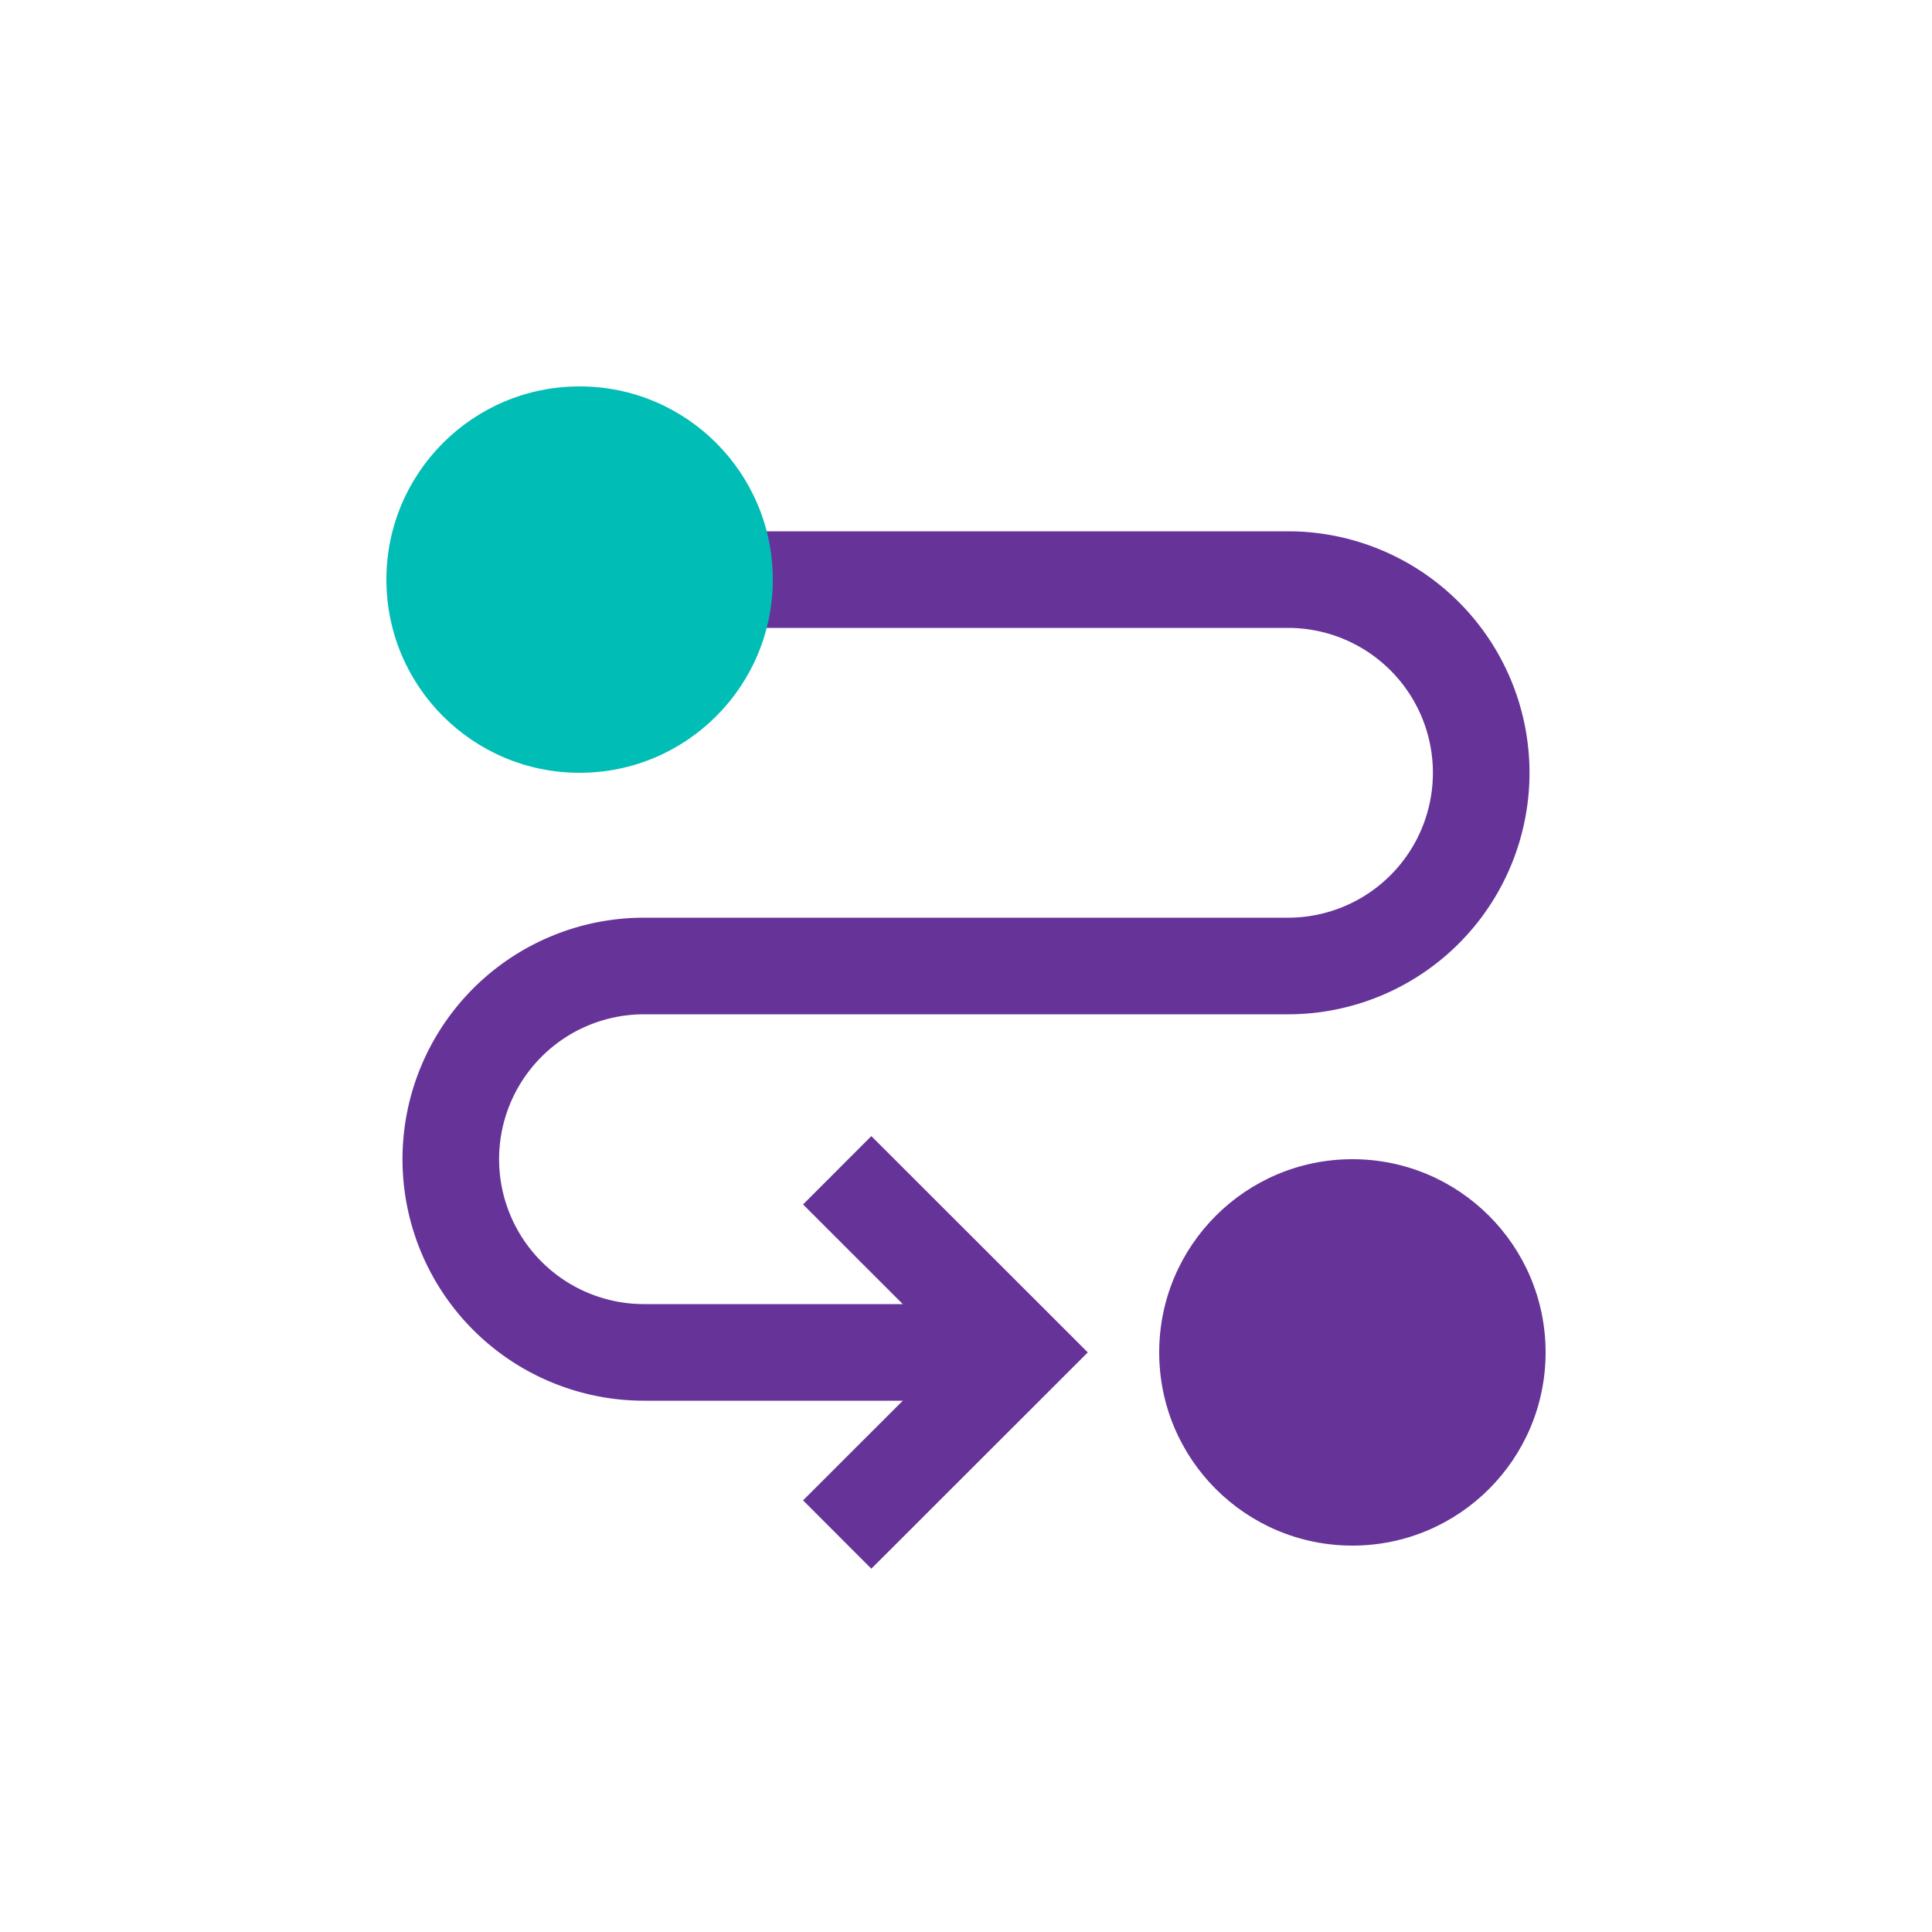 <svg width="30" height="30" viewBox="0 0 30 30" fill="none" xmlns="http://www.w3.org/2000/svg" focusable="false">
  <path d="M10.5 9H20a3 3 0 013 3v0a3 3 0 01-3 3h-8m3 6h-5a3 3 0 01-3-3v0a3 3 0 013-3h3.5" stroke="#639" stroke-width="1.5"/>
  <path d="M13 18.172L15.83 21 13 23.828" stroke="#639" stroke-width="1.5"/>
  <circle r="3" transform="matrix(1 0 0 -1 9 9)" fill="#00BDB6"/>
  <circle r="3" transform="matrix(1 0 0 -1 21 21)" fill="#639"/>
</svg>
